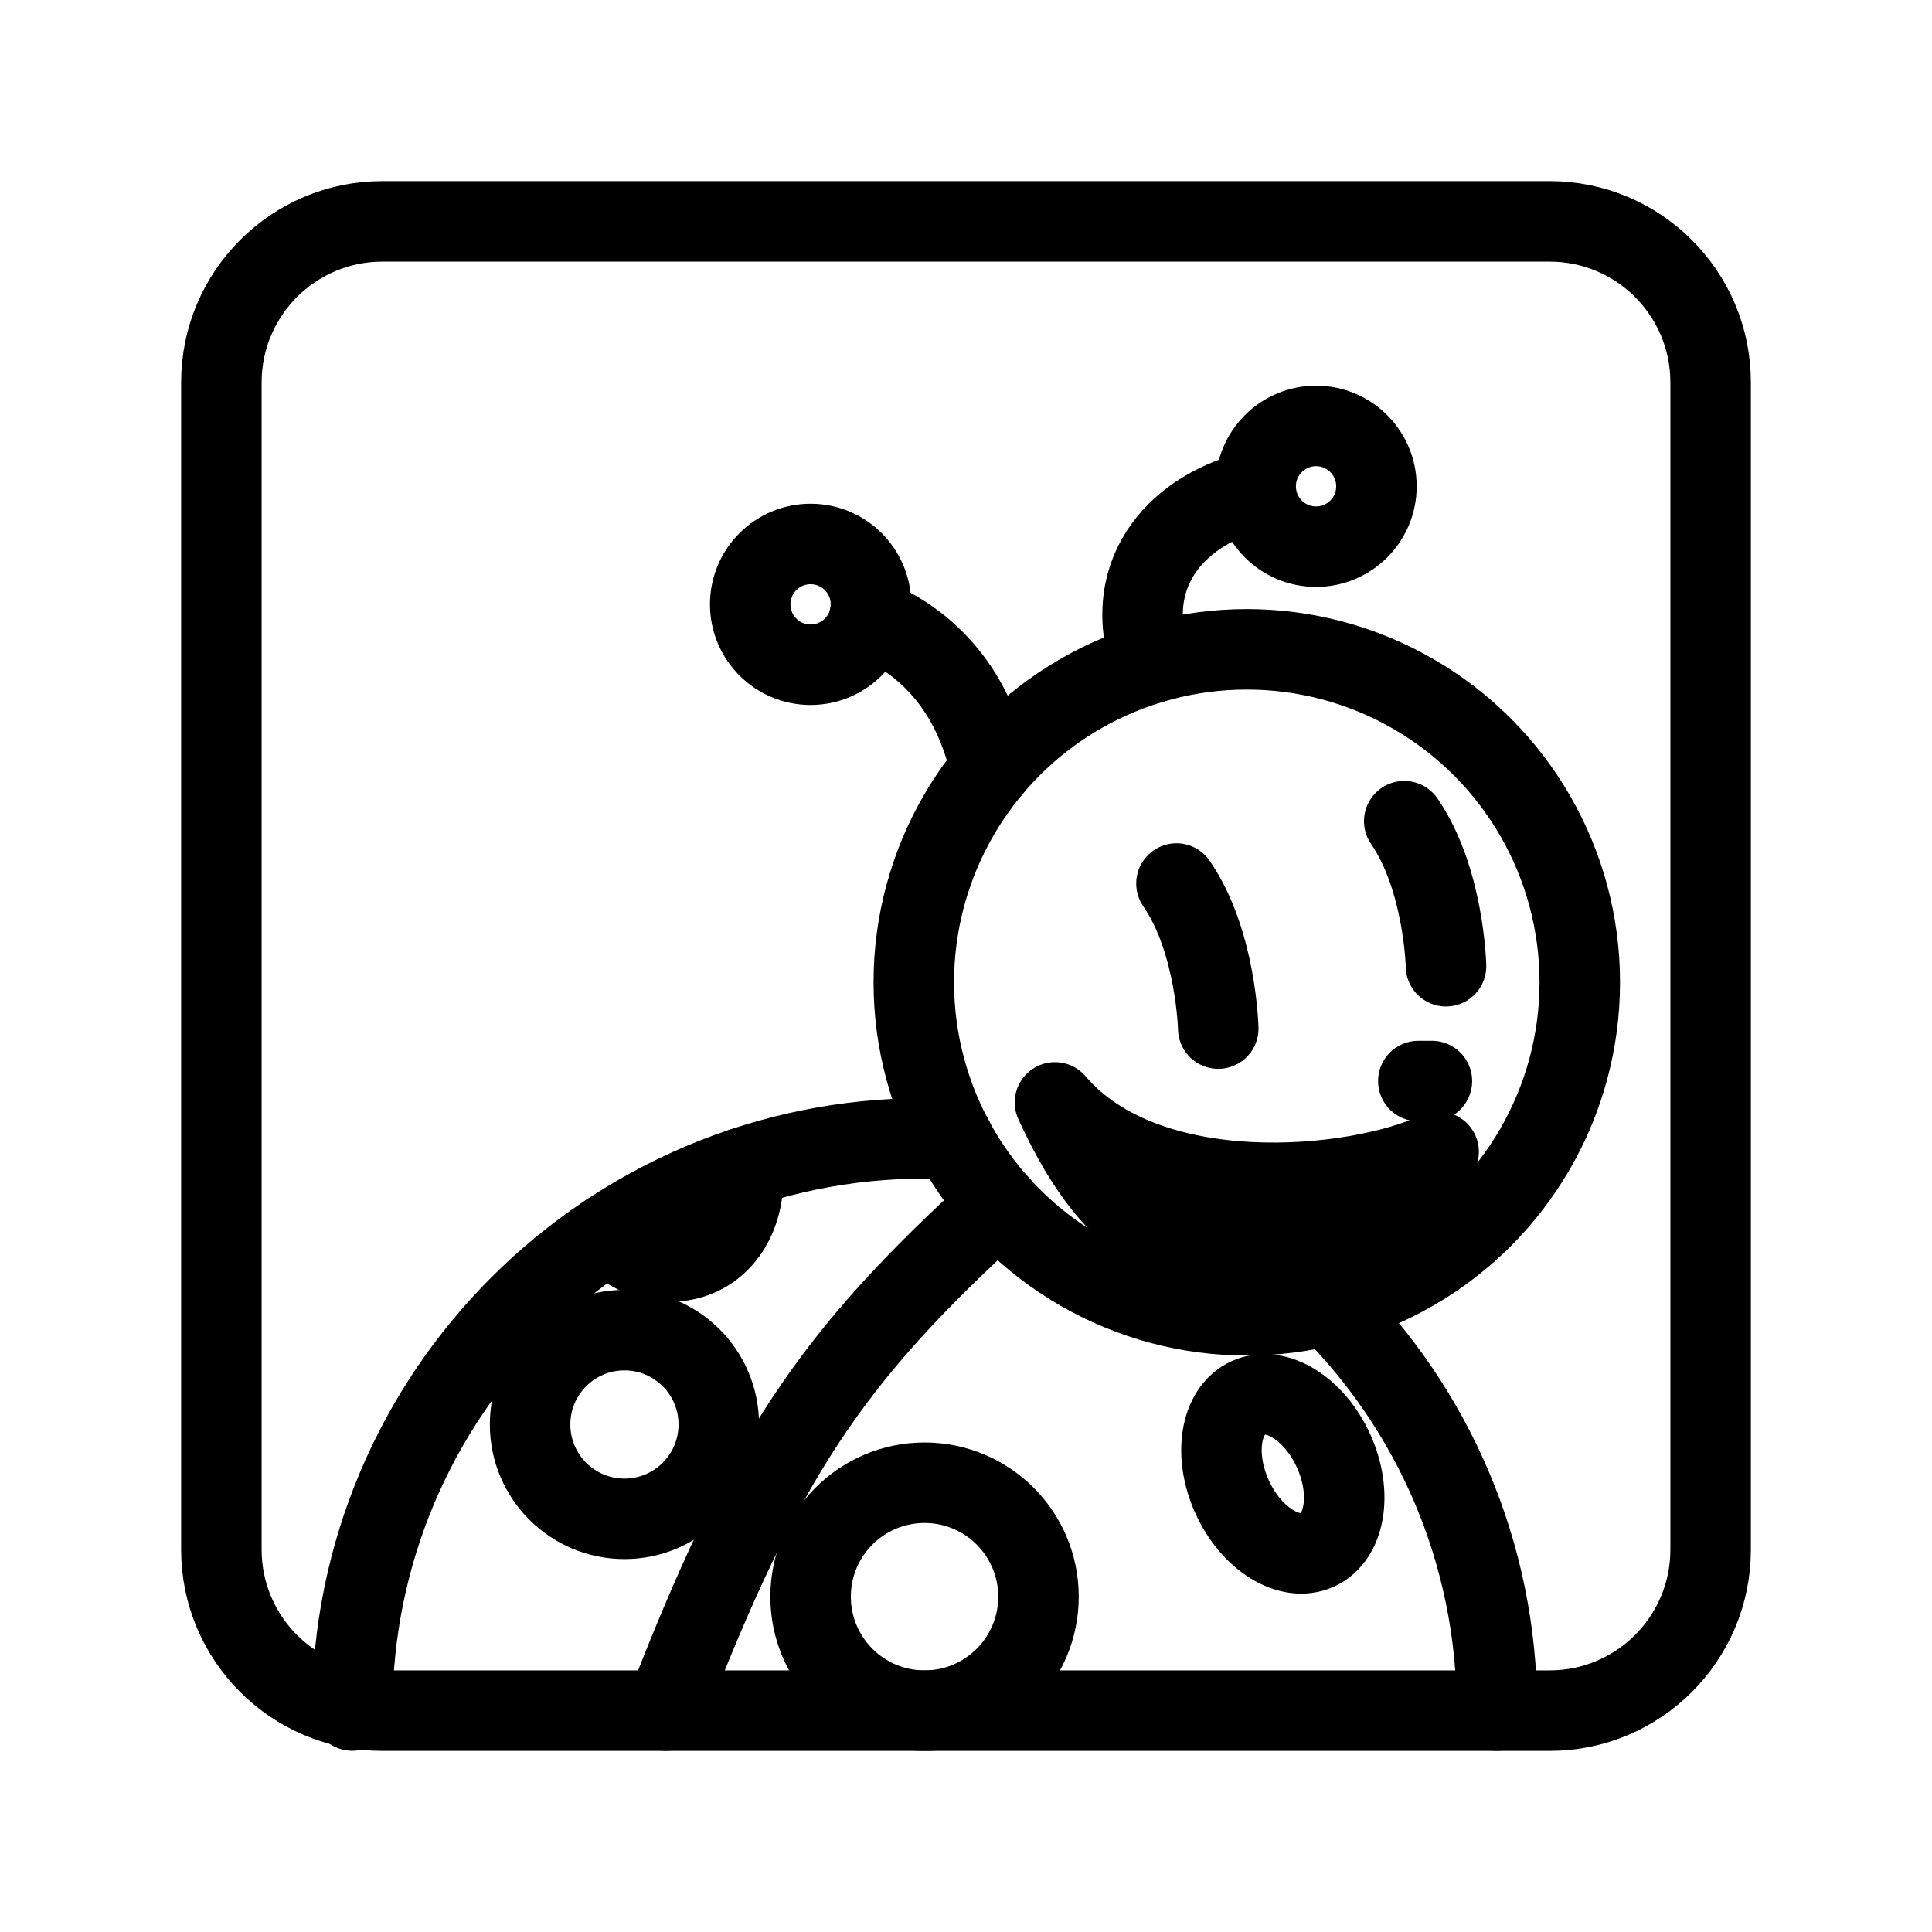 <?xml version="1.0" encoding="UTF-8"?><svg id="a" xmlns="http://www.w3.org/2000/svg" viewBox="0 0 48 48"><defs><style>.b{stroke-width:2px;fill:none;stroke:#000;stroke-linecap:round;stroke-linejoin:round;}</style></defs><path class="b" d="M8.751,42.497c0-7.854,6.361-14.215,14.215-14.215.247,0,.482.011.718.022"/><path class="b" d="M32.996,32.422c2.592,2.569,4.196,6.137,4.196,10.075"/><circle class="b" cx="22.97" cy="39.669" r="2.831"/><ellipse class="b" cx="31.872" cy="36.618" rx="1.384" ry="2.076" transform="translate(-12.291 16.46) rotate(-24.43)"/><circle class="b" cx="15.514" cy="35.391" r="2.344"/><circle class="b" cx="30.976" cy="24.405" r="8.273"/><path class="b" d="M16.537,42.497c2.429-6.287,4.104-8.778,8.28-12.574"/><path class="b" d="M18.465,29.009c.124,2.308-2.027,3.008-3.346,1.632"/><path class="b" d="M29.229,21.951c.991,1.439,1.038,3.604,1.038,3.604"/><path class="b" d="M34.888,20.402c.991,1.439,1.038,3.604,1.038,3.604"/><line class="b" x1="35.238" y1="26.858" x2="35.575" y2="26.858"/><path class="b" d="M35.741,28.616c-2.098.975-7.25,1.45-9.531-1.227,1.581,3.48,3.315,3.798,5.285,3.798s3.197-1.05,4.247-2.571Z"/><path class="b" d="M28.601,16.478c-.803-2.351.782-3.874,2.596-4.284"/><path class="b" d="M24.614,19.116c-.508-2.319-1.913-3.327-3.014-3.765"/><circle class="b" cx="20.139" cy="15.015" r="1.5"/><circle class="b" cx="32.697" cy="12.082" r="1.5"/><path class="b" d="M38.5,5.5H9.5c-2.209,0-4,1.791-4,4v29c0,2.209,1.791,4,4,4h29c2.209,0,4-1.791,4-4V9.5c0-2.209-1.791-4-4-4Z"/></svg>